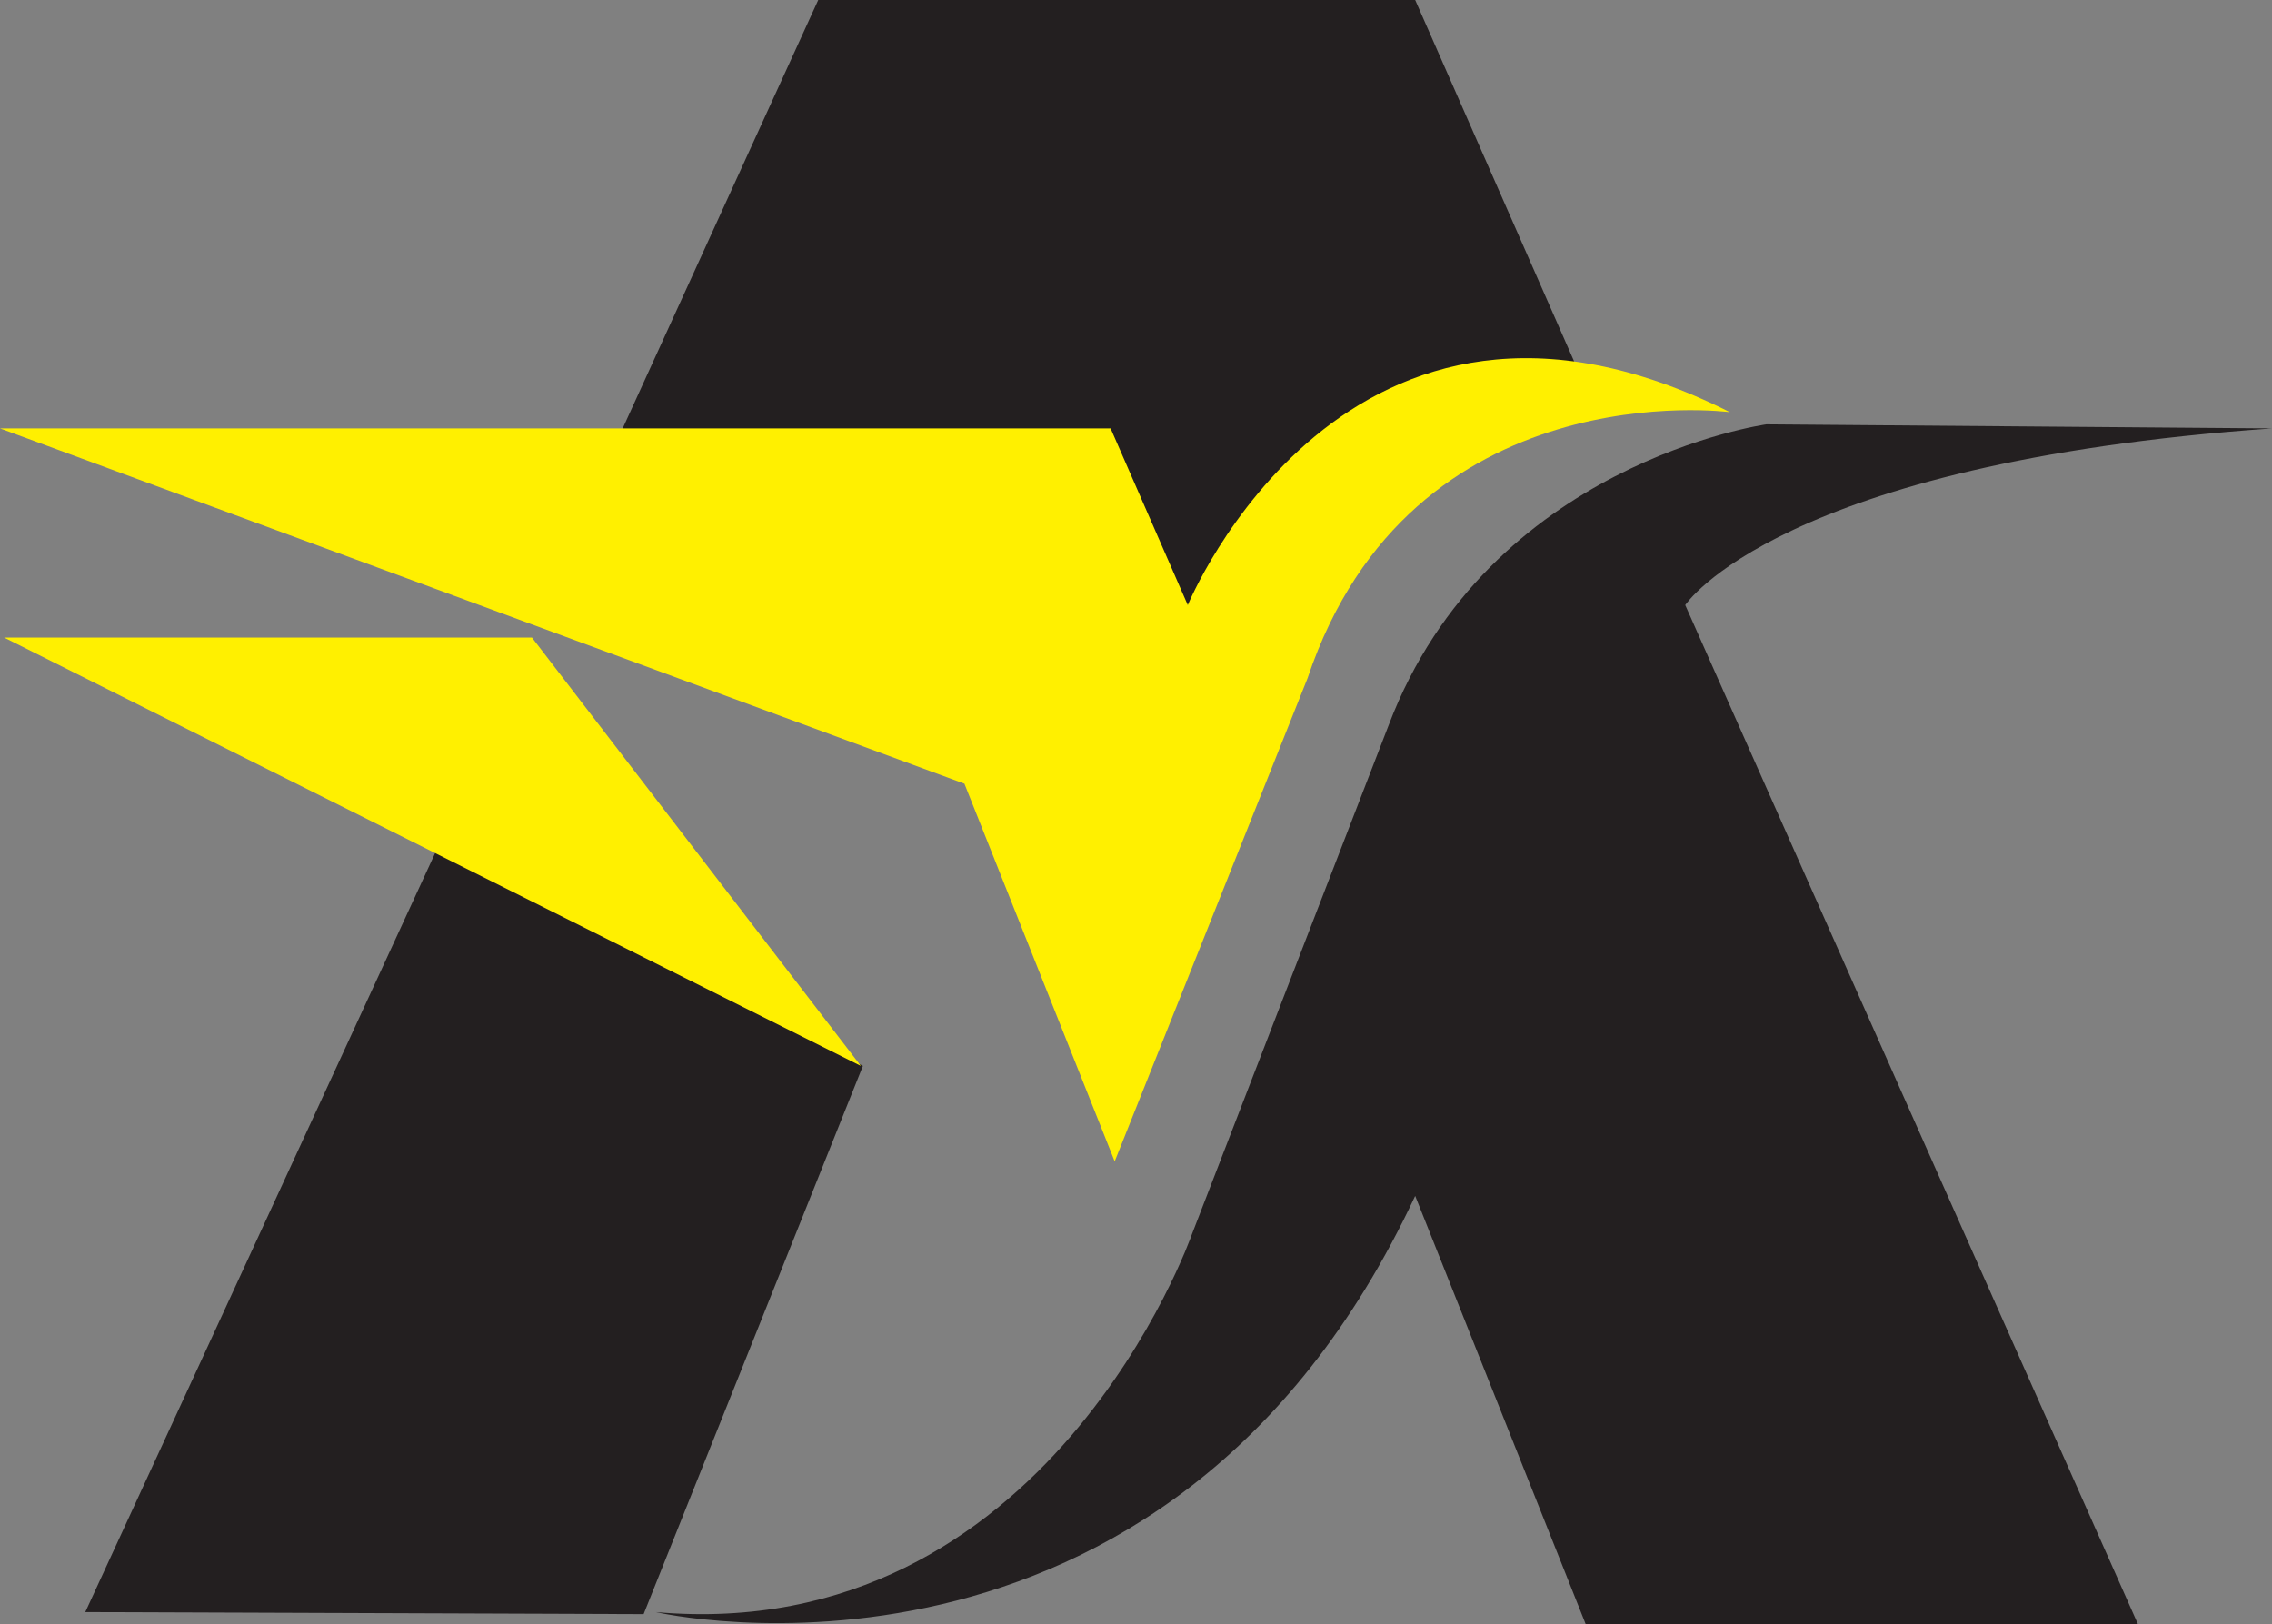 <?xml version="1.0" encoding="utf-8"?>
<!-- Generator: Adobe Illustrator 25.4.1, SVG Export Plug-In . SVG Version: 6.00 Build 0)  -->
<svg version="1.1" id="Layer_1" xmlns="http://www.w3.org/2000/svg" xmlns:xlink="http://www.w3.org/1999/xlink" x="0px" y="0px"
	 viewBox="0 0 111.9 80" style="enable-background:new 0 0 111.9 80;" xml:space="preserve">
<rect x="0" y="0" width="111.9" height="80" fill="#808080" stroke="none"/>
<style type="text/css">
	.l39ed54f{fill:#231F20;}
	.ie243196{fill:#FFF000;}
</style>
<path id="path2784" class="l39ed54f" d="M21.9,41L4.2,79.4l27.5,0.1l10.8-27L21.9,41z"/>
<path id="path2788" class="l39ed54f" d="M40.3,0L29.8,23l23.6,1.1l5.5,10.6c0,0,6.4-17.3,19.2-15.6L69.7,0L40.3,0z"/>
<path id="path2792" class="l39ed54f" d="M111.9,21.1L87,20.9c0,0-13.7,1.9-18.6,14.8l-9.7,25.1c0,0-7.1,20.3-26.4,18.6
	c0,0,25.1,5.8,37.4-20.5L78.1,80h27.2L83,29.8C83,29.8,87.6,22.8,111.9,21.1"/>
<path id="path2796" class="ie243196" d="M0,21.1h54.7l3.8,8.7c0,0,7.8-19,26.7-9.5c0,0-15.7-2.1-20.8,13.1l-9.5,23.8l-7.4-18.6L0,21.1z"
	/>
<path id="path2800" class="ie243196" d="M0.2,31.4h26l16.2,21.1L0.2,31.4z"/>
</svg>
